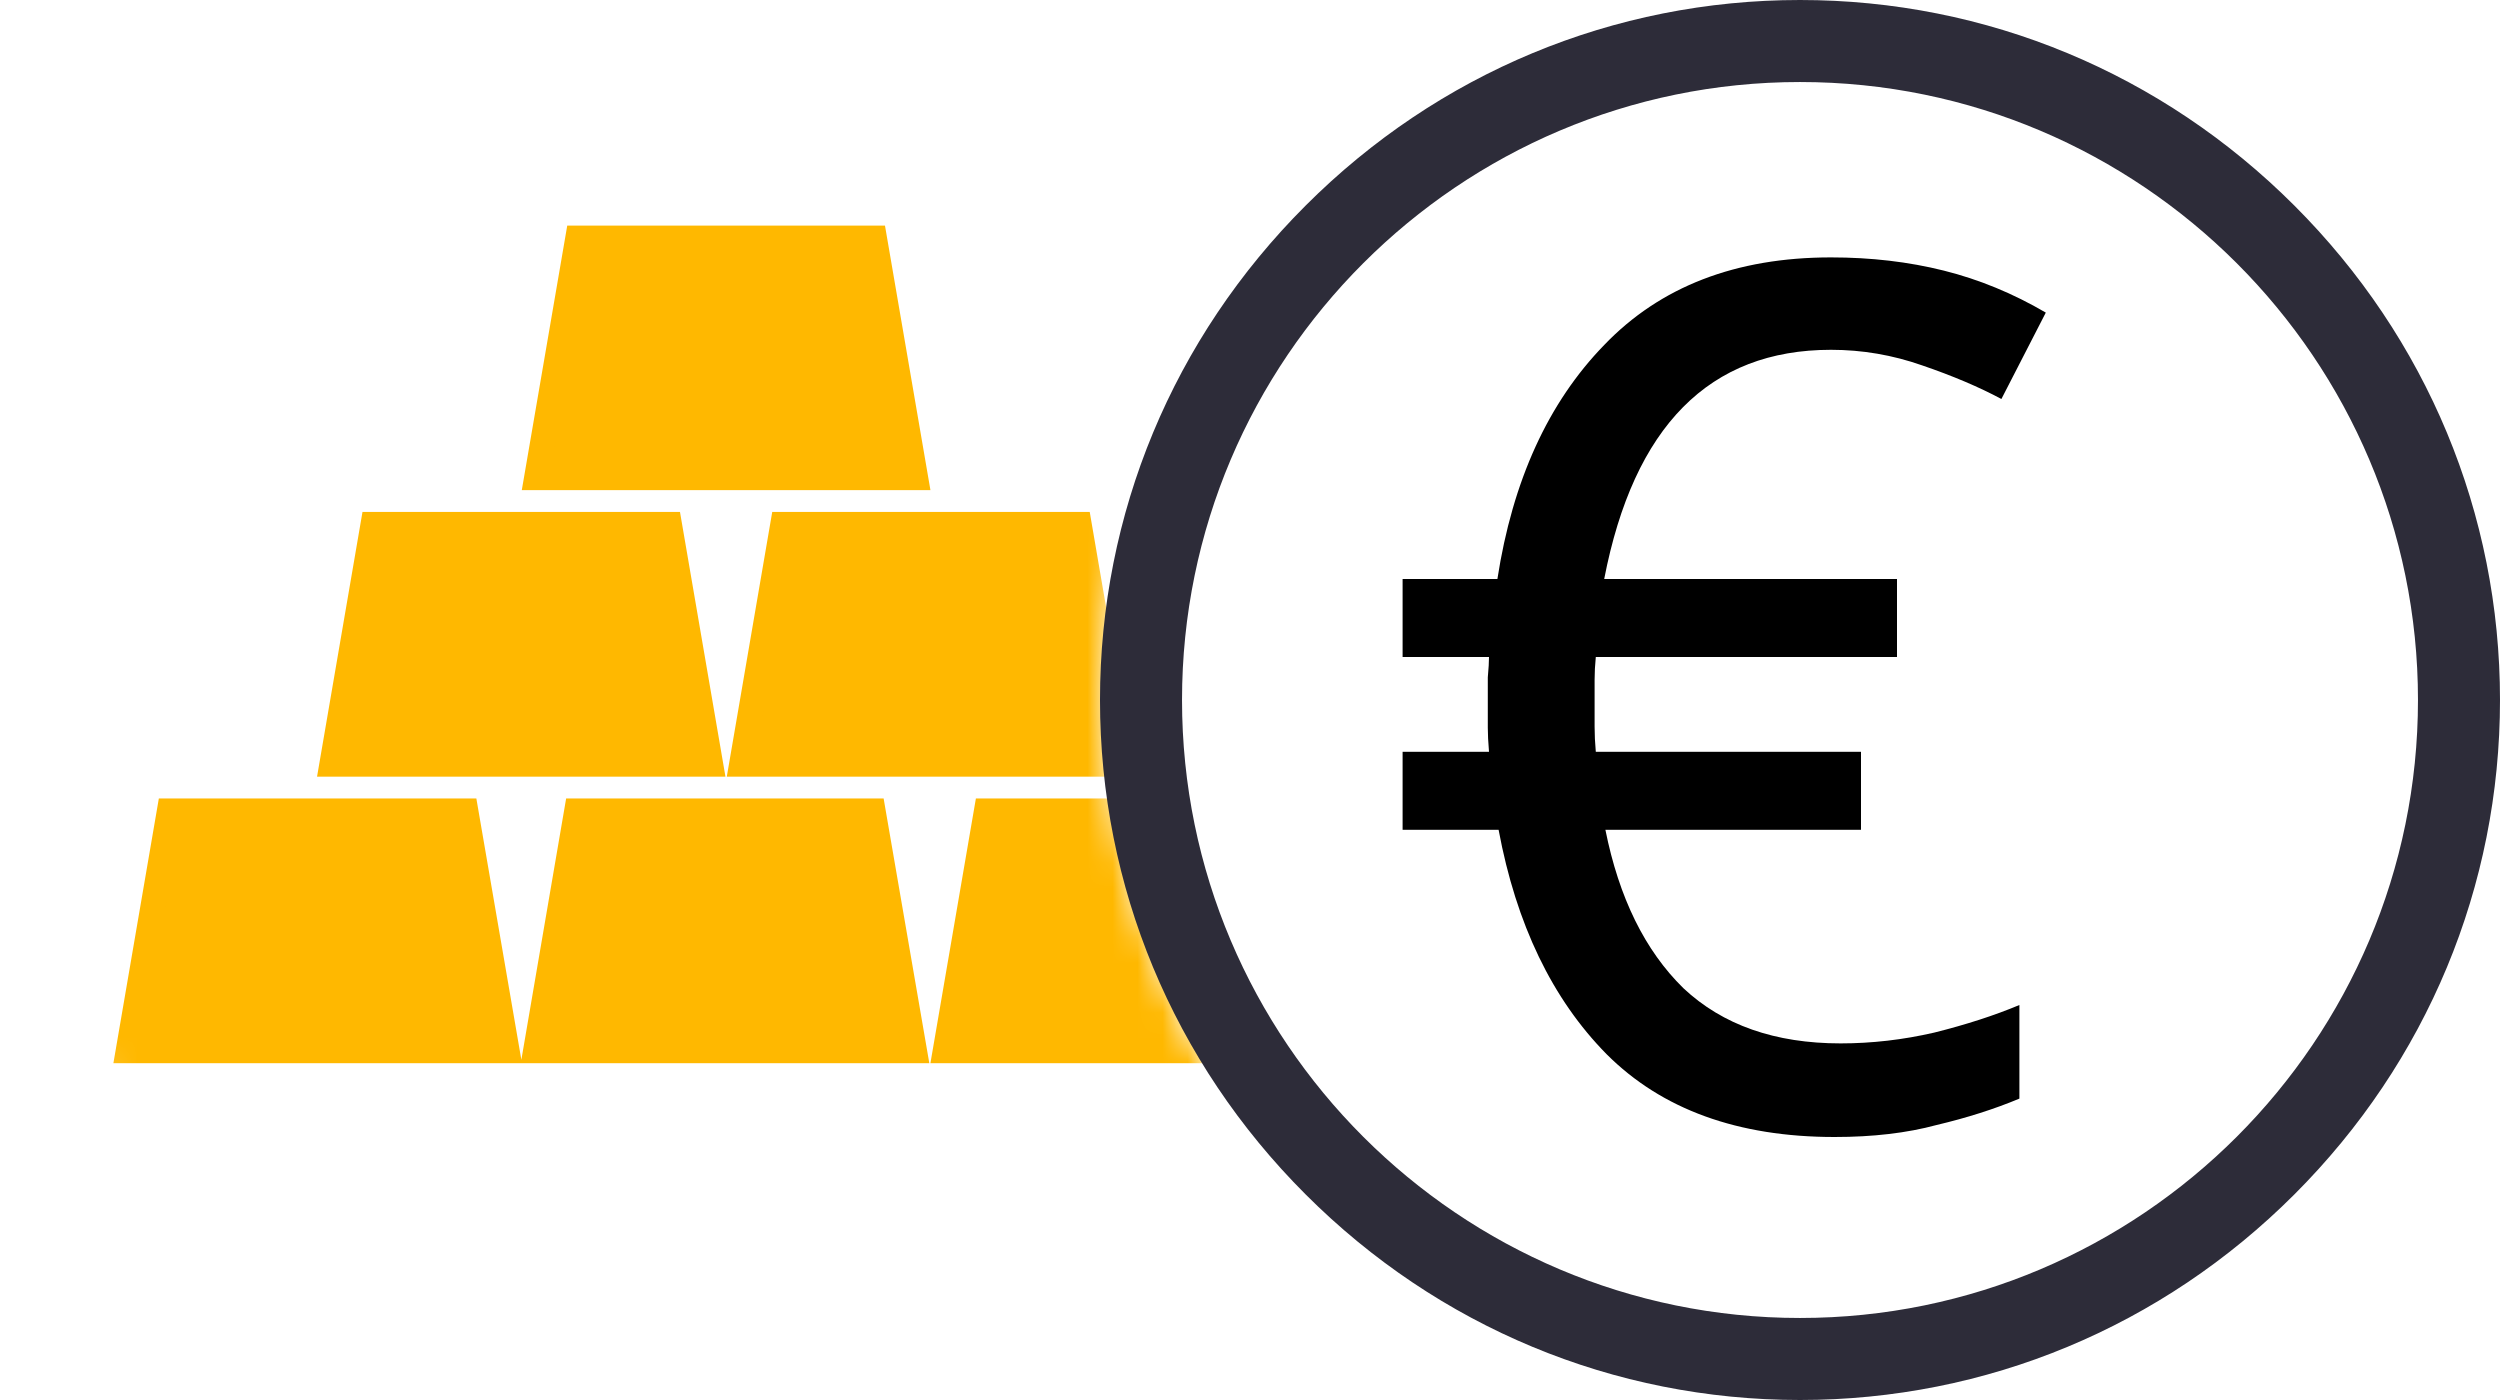 <svg width="100" height="56" viewBox="0 0 100 56" fill="none" xmlns="http://www.w3.org/2000/svg">
<g clip-path="url(#clip0)">
<mask id="mask0" mask-type="alpha" maskUnits="userSpaceOnUse" x="0" y="0" width="50" height="56">
<path d="M50 45.59C46.431 50.149 41.049 53.245 35.523 54.875C29.998 56.506 24.106 56.361 18.666 54.46C13.225 52.559 8.506 48.996 5.161 44.267C1.817 39.537 0.013 33.874 6.9449e-05 28.063C-0.013 22.252 1.766 16.58 5.089 11.835C8.413 7.091 13.117 3.507 18.549 1.582C23.98 -0.344 29.871 -0.516 35.404 1.09C40.937 2.696 46.411 6.047 50 10.59C50 10.59 44.056 18.09 44.086 28C44.117 37.91 50 45.59 50 45.59Z" fill="#C4C4C4"/>
</mask>
<g mask="url(#mask0)">
<g clip-path="url(#clip1)">
<path d="M36.579 42.027H21.424L23.067 32.439H34.924L36.579 42.027ZM20.284 42.027H5.129L6.775 32.439H18.633L20.284 42.027Z" fill="#FFB800" stroke="#FFB800"/>
<path d="M21.465 19.105L23.111 9.525H34.978L36.624 19.105H21.465Z" fill="#FFB800" stroke="#FFB800"/>
<path d="M29.665 30.566L31.311 20.978H43.168L44.814 30.566H29.665Z" fill="#FFB800" stroke="#FFB800"/>
<path d="M13.275 30.566L14.921 20.978H26.778L28.425 30.566H13.275Z" fill="#FFB800" stroke="#FFB800"/>
<path d="M37.81 42.027L39.457 32.439H51.314L52.96 42.027H37.81Z" fill="#FFB800" stroke="#FFB800"/>
</g>
</g>
<g clip-path="url(#clip2)">
<path class="fill" d="M91.776 8.224C86.473 2.921 79.45 0 72 0C64.55 0 57.527 2.921 52.224 8.224C46.92 13.527 44 20.55 44 28C44 35.45 46.92 42.473 52.224 47.776C57.527 53.08 64.55 56 72 56C79.45 56 86.473 53.08 91.776 47.776C97.079 42.473 100 35.45 100 28C100 20.55 97.079 13.527 91.776 8.224ZM72 52.719C58.37 52.719 47.281 41.63 47.281 28C47.281 14.37 58.37 3.281 72 3.281C85.63 3.281 96.719 14.37 96.719 28C96.719 41.63 85.63 52.719 72 52.719Z" fill="#2D2C39"/>
<path class="fill" d="M73.24 10.296C74.84 10.296 76.344 10.472 77.752 10.824C79.16 11.176 80.52 11.736 81.832 12.504L80.056 15.96C79.16 15.48 78.104 15.032 76.888 14.616C75.704 14.2 74.488 13.992 73.24 13.992C68.376 13.992 65.352 17.048 64.168 23.16H75.88V26.28H63.832C63.8 26.6 63.784 26.904 63.784 27.192C63.784 27.48 63.784 27.784 63.784 28.104C63.784 28.392 63.784 28.712 63.784 29.064C63.784 29.384 63.8 29.72 63.832 30.072H74.44V33.192H64.216C64.76 35.912 65.8 38.024 67.336 39.528C68.904 41 71 41.736 73.624 41.736C74.872 41.736 76.12 41.592 77.368 41.304C78.648 40.984 79.784 40.616 80.776 40.2V43.944C79.784 44.36 78.68 44.712 77.464 45C76.28 45.32 74.92 45.48 73.384 45.48C69.512 45.48 66.472 44.376 64.264 42.168C62.088 39.96 60.648 36.968 59.944 33.192H56.104V30.072H59.56C59.528 29.688 59.512 29.368 59.512 29.112C59.512 28.856 59.512 28.52 59.512 28.104C59.512 27.752 59.512 27.416 59.512 27.096C59.544 26.744 59.56 26.472 59.56 26.28H56.104V23.16H59.896C60.504 19.224 61.928 16.104 64.168 13.8C66.408 11.464 69.432 10.296 73.24 10.296Z" fill="black"/>
</g>
</g>
<defs>
<clipPath id="clip0">
<rect width="100" height="56" fill="white"/>
</clipPath>
<clipPath id="clip1">
<rect width="49.018" height="49.018" fill="white" transform="translate(4.536 1.268)"/>
</clipPath>
<clipPath id="clip2">
<rect width="56" height="56" fill="white" transform="translate(44)"/>
</clipPath>
</defs>
</svg>
